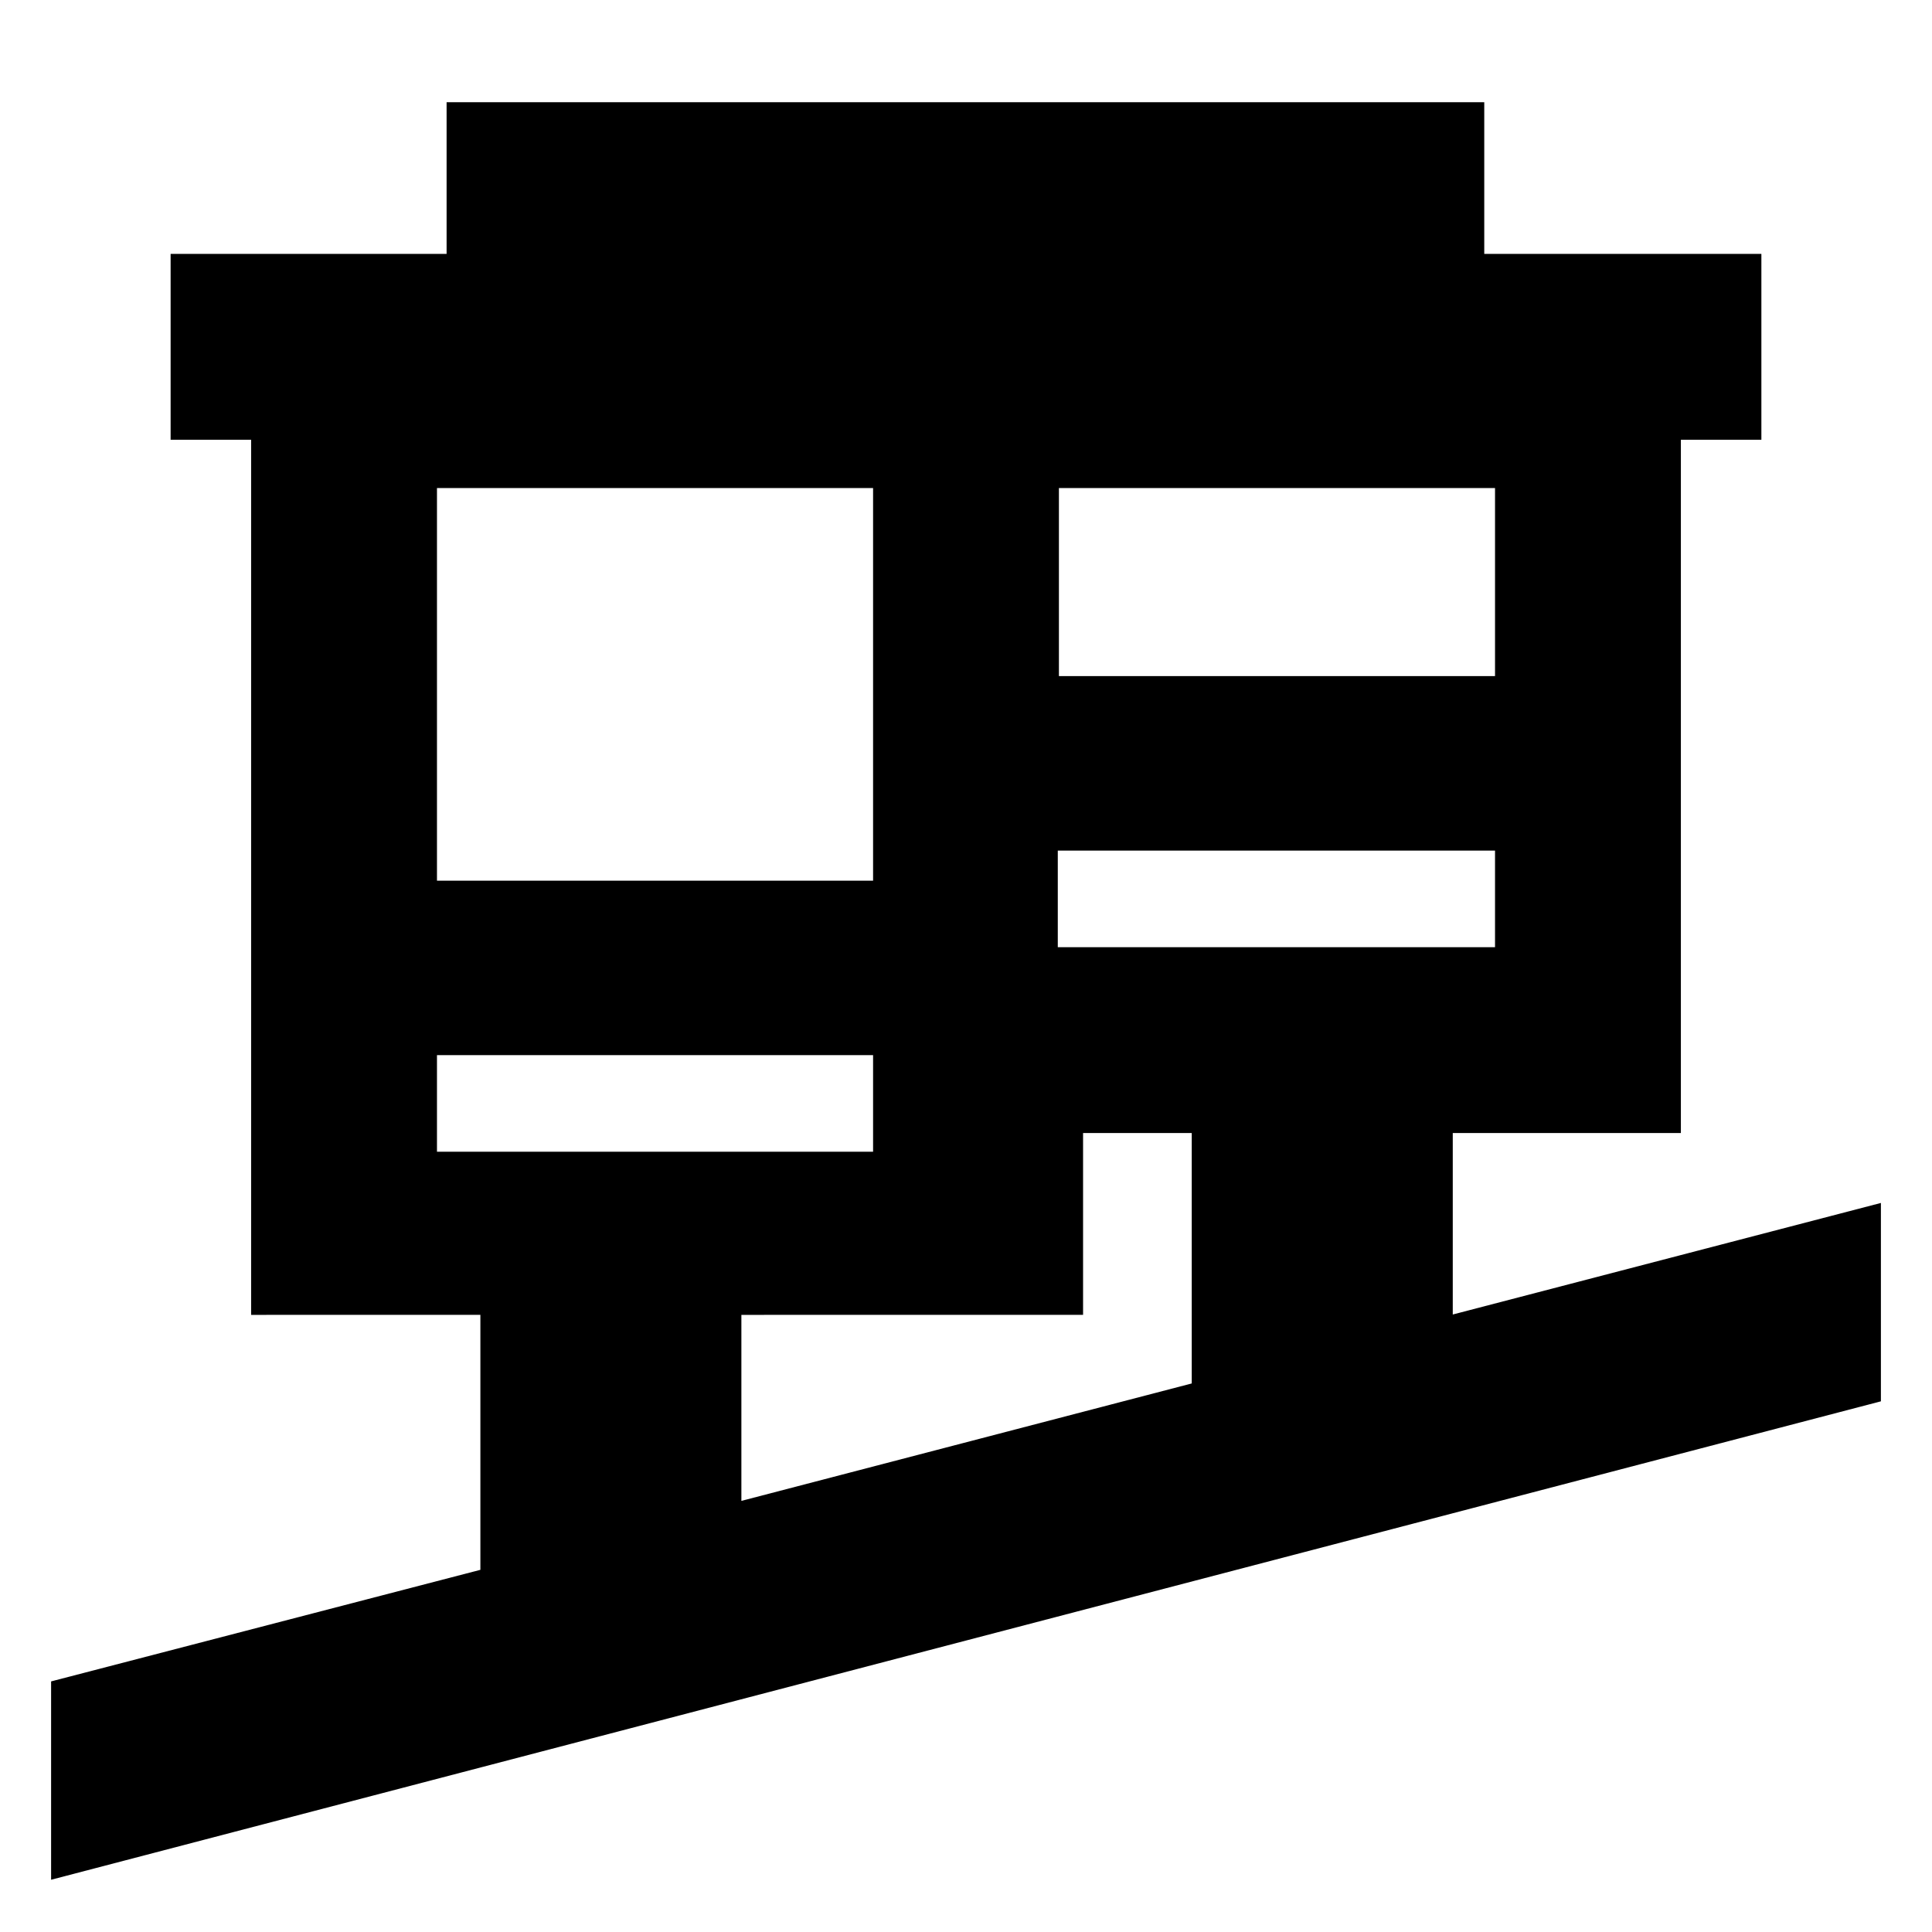<svg xmlns="http://www.w3.org/2000/svg" height="20" viewBox="0 -960 960 960" width="20"><path d="M25.39-25.96v-98.56l213.31-55.44v-126.69H124.78v-434.83h-40v-92.35h137.13v-75.39h515.61v75.39h137.7v92.35h-40V-397H721.87v90.17l212.74-55.43v98.57L25.39-25.96Zm343-188.26 223.78-58.35V-397h-54v90.35H368.39v92.43ZM217.13-387.7h216.7v-48h-216.7v48Zm308.48-101.65h217.26v-48H525.61v48Zm-308.48-33.04h216.7v-195.09h-216.7v195.09Zm309.04-101.66h216.7v-93.43h-216.7v93.43ZM433.83-387.7v-48 48Zm91.78-101.65v-48 48Z"/></svg>